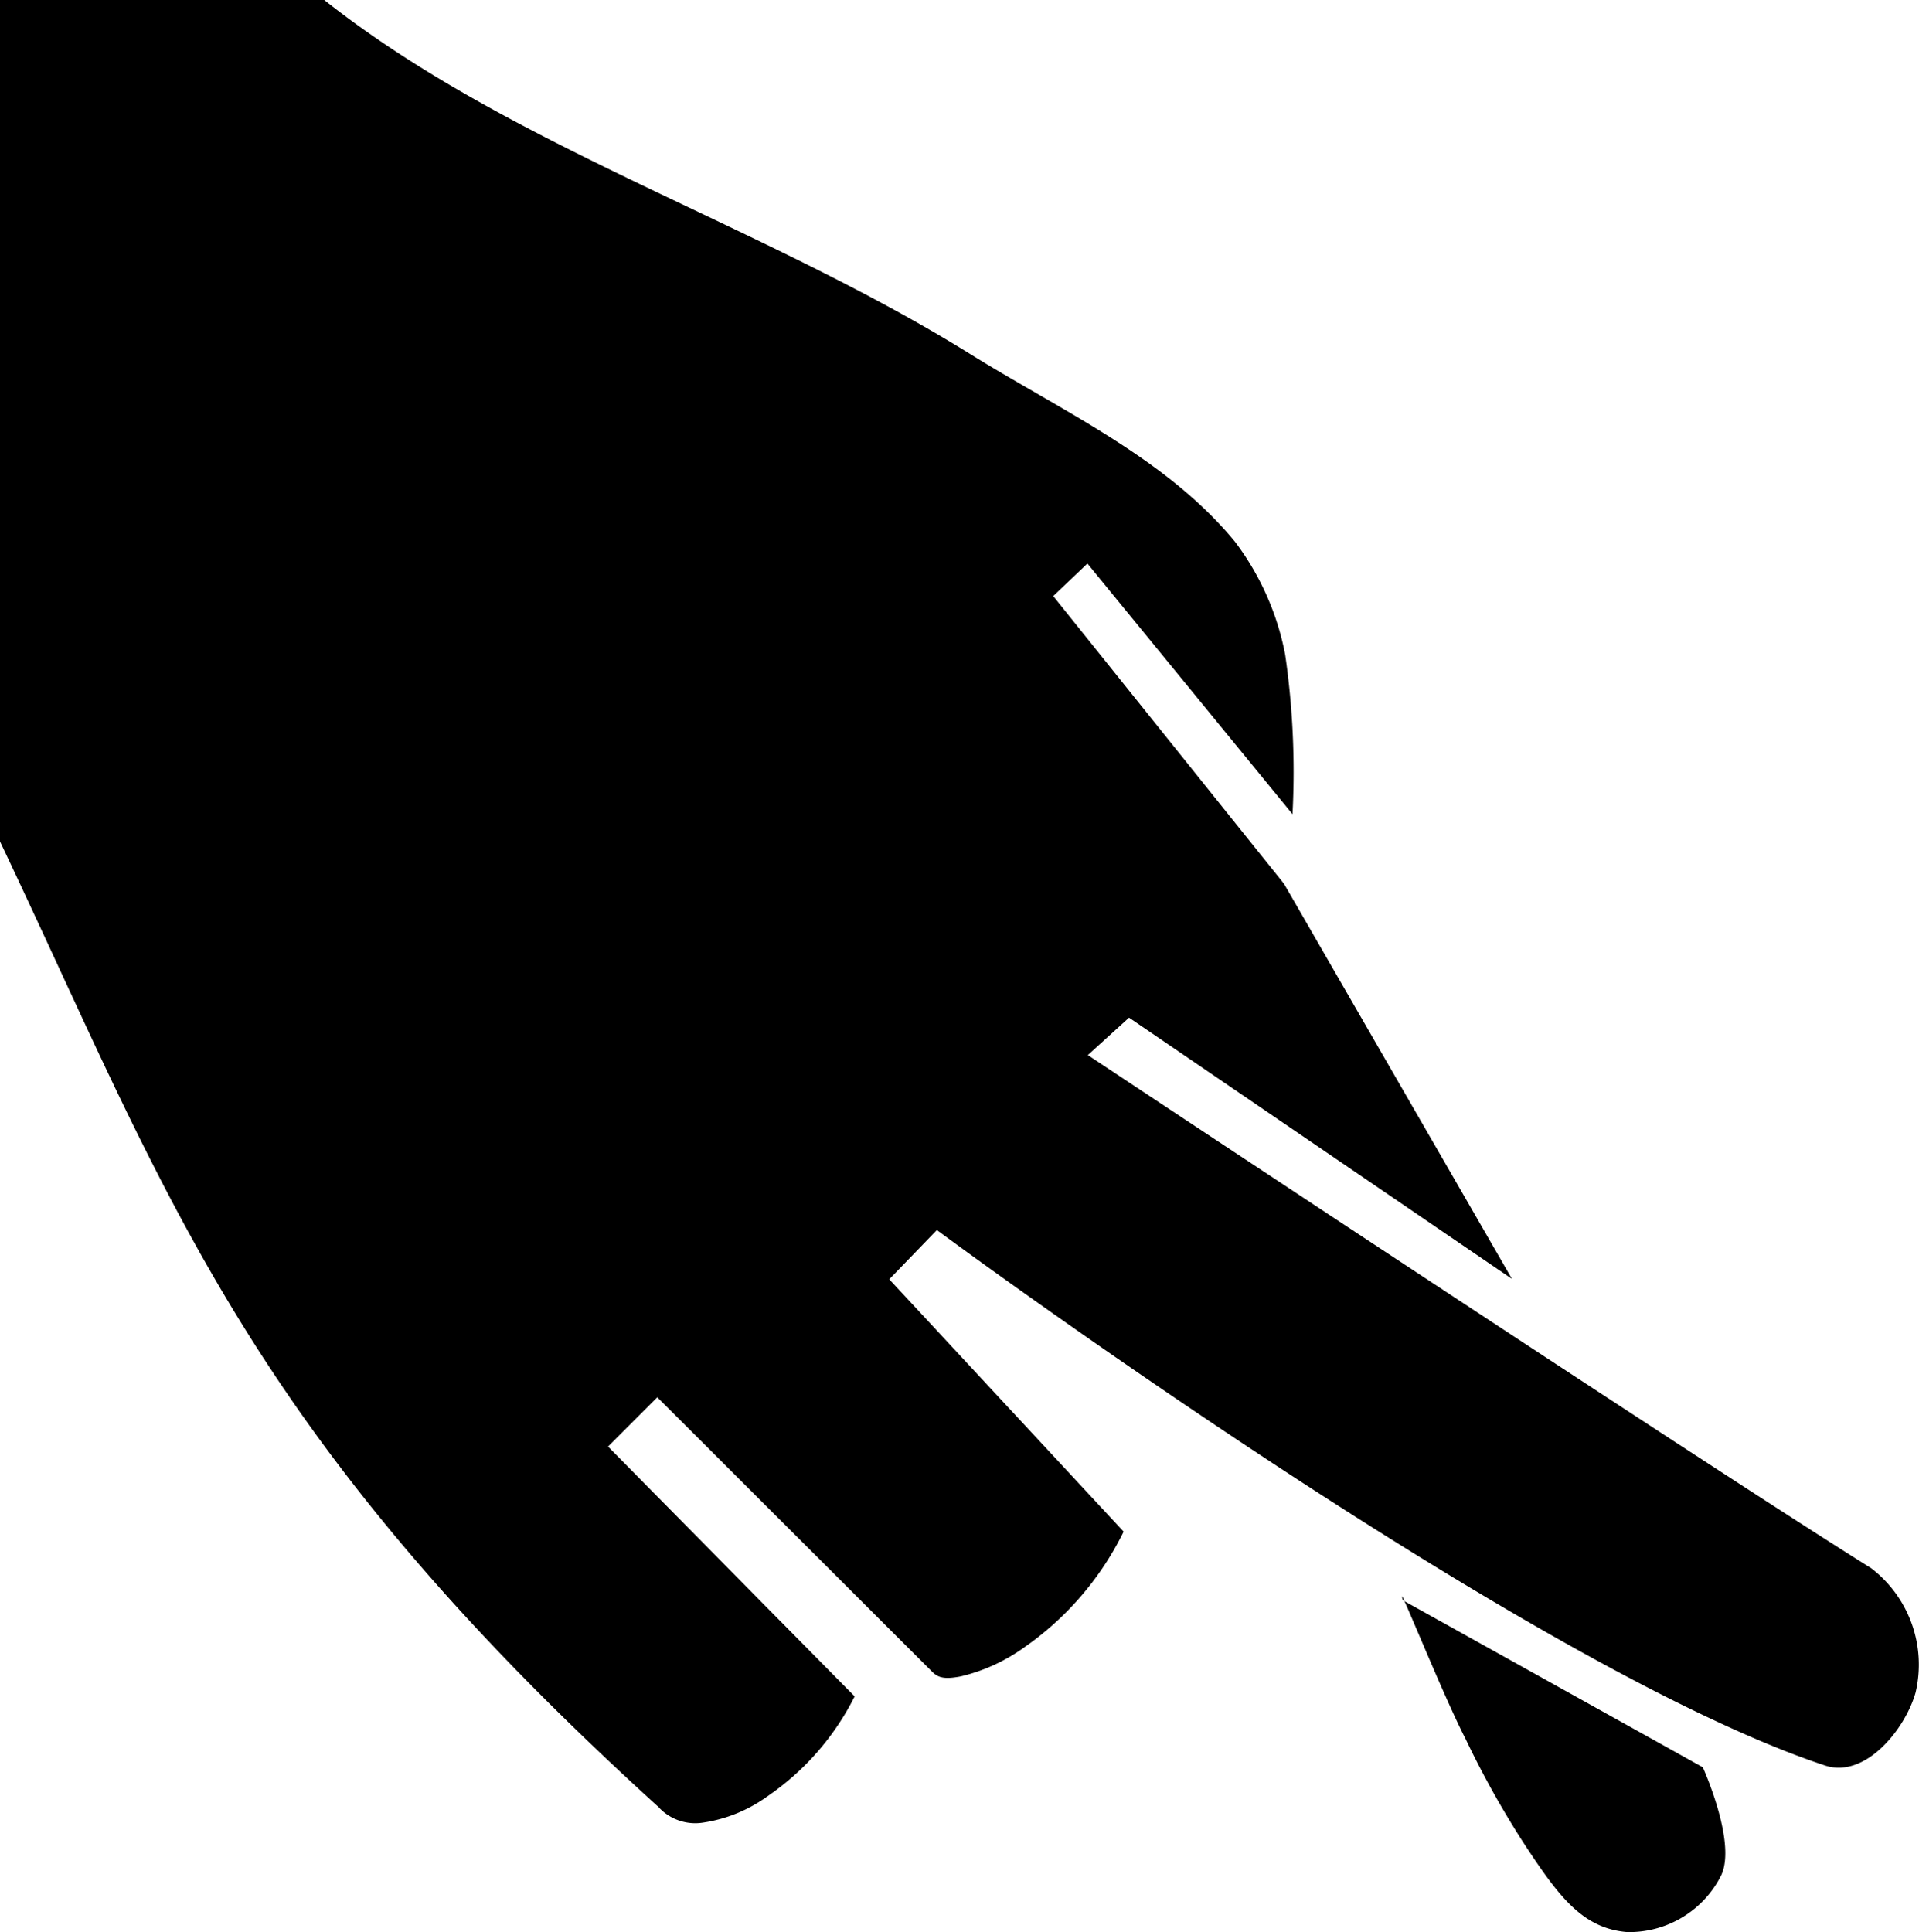 <svg xmlns="http://www.w3.org/2000/svg" width="85.698" height="86.294" viewBox="0 0 85.698 86.294">
  <path id="fingers-crossed-svgrepo-com" d="M20.18,18.52V56.1c7.484,15.738,10.855,26.26,29.353,43.07l.055.036.018.036a2.228,2.228,0,0,0,1.981.672A6.534,6.534,0,0,0,54.44,98.75a11.822,11.822,0,0,0,3.907-4.471L47.334,83.122l2.2-2.2L61.8,93.171c.254.254.509.363,1.272.218a8.009,8.009,0,0,0,2.835-1.29,13.6,13.6,0,0,0,4.452-5.179L59.892,75.652l2.126-2.2s26.315,19.5,39.672,23.916c1.781.582,3.562-1.6,4.034-3.253a5.422,5.422,0,0,0-1.981-5.561C95.838,83.612,68.76,65.639,68.76,65.639L70.6,63.967,87.7,75.634,77.52,57.988,67.215,45.14l1.527-1.454L77.9,54.881a36.442,36.442,0,0,0-.327-7.124A12.125,12.125,0,0,0,75.321,42.7c-3.053-3.707-7.669-5.8-11.74-8.323C54.24,28.555,42.954,25.088,34.66,18.52ZM82.79,89.809a.487.487,0,0,0,.036.164l.073.055C82.844,89.9,82.808,89.809,82.79,89.809Zm.109.218c.4.872,1.908,4.561,2.726,6.142a41.774,41.774,0,0,0,2.69,4.8c1.49,2.253,2.544,3.671,4.525,3.835a4.591,4.591,0,0,0,4.2-2.526c.709-1.472-.818-4.834-.818-4.834Z" transform="translate(-20.18 -18.52)"/>
</svg>
